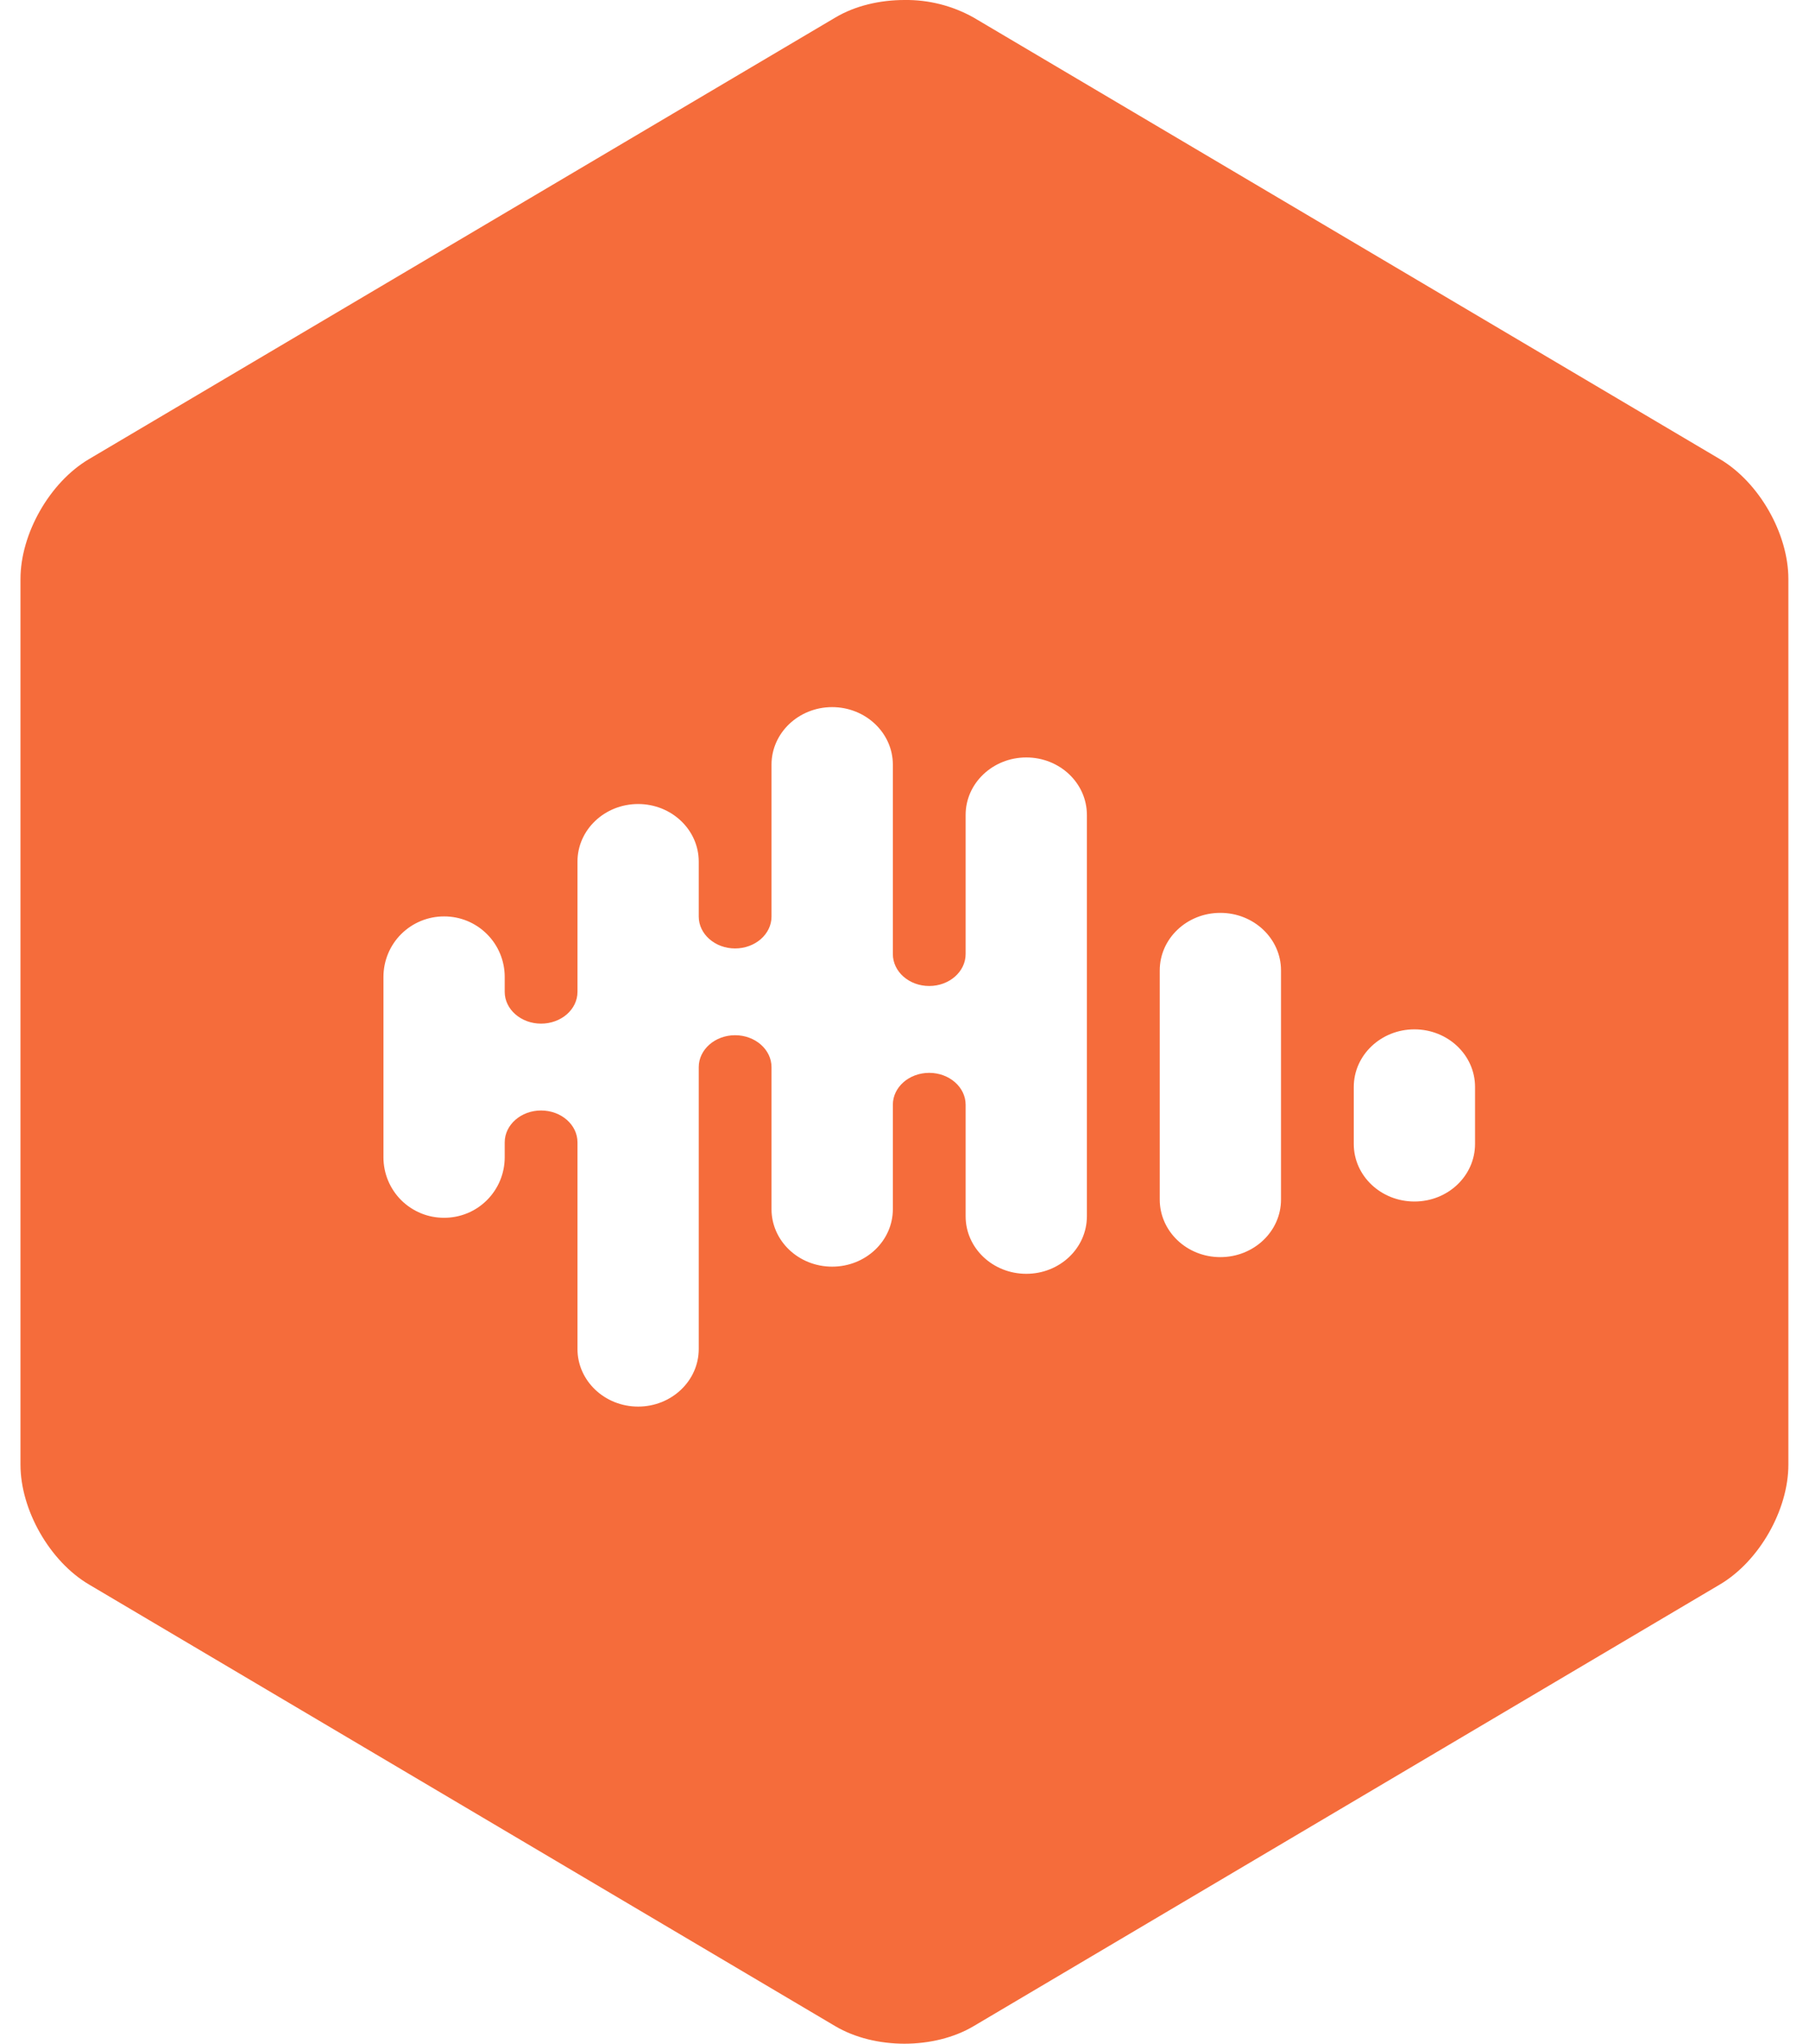 <svg width="62" height="70" viewBox="0 0 62 70" fill="none" xmlns="http://www.w3.org/2000/svg">
<path d="M30.998 -2.5106e-05C30.152 -2.5106e-05 29.306 0.198 28.629 0.601L3.047 15.727C1.705 16.52 0.702 18.279 0.702 19.833V50.167C0.702 51.721 1.705 53.477 3.047 54.27L28.626 69.399C29.983 70.201 32.016 70.201 33.369 69.399L58.948 54.27C60.29 53.477 61.293 51.721 61.293 50.167V19.833C61.293 18.279 60.29 16.52 58.948 15.727L33.369 0.601C32.645 0.196 31.827 -0.012 30.998 -2.5106e-05ZM28.518 24.22C29.668 24.22 30.601 25.104 30.601 26.192V32.678C30.601 33.282 31.158 33.772 31.846 33.772C32.535 33.772 33.095 33.282 33.095 32.678V27.913C33.095 26.825 34.028 25.944 35.174 25.944C36.323 25.944 37.251 26.825 37.251 27.913V41.659C37.251 42.75 36.323 43.63 35.174 43.63C34.025 43.63 33.095 42.75 33.095 41.659V37.838C33.095 37.237 32.535 36.747 31.846 36.747C31.158 36.747 30.601 37.237 30.601 37.838V41.414C30.601 42.505 29.668 43.385 28.521 43.385C27.372 43.385 26.442 42.505 26.442 41.414V36.552C26.442 35.948 25.882 35.458 25.193 35.458C24.508 35.458 23.948 35.948 23.948 36.552V46.206C23.948 47.294 23.018 48.178 21.871 48.178C20.722 48.178 19.792 47.294 19.792 46.206V39.127C19.792 38.526 19.235 38.036 18.543 38.036C17.858 38.036 17.298 38.526 17.298 39.127V39.646C17.297 39.918 17.243 40.187 17.138 40.438C17.033 40.689 16.88 40.917 16.687 41.109C16.494 41.301 16.266 41.453 16.014 41.556C15.763 41.659 15.493 41.712 15.221 41.711C14.949 41.712 14.679 41.66 14.428 41.557C14.176 41.453 13.947 41.302 13.753 41.11C13.56 40.918 13.407 40.69 13.302 40.439C13.197 40.188 13.143 39.918 13.142 39.646V33.454C13.143 33.182 13.197 32.913 13.302 32.661C13.407 32.41 13.56 32.182 13.753 31.991C13.947 31.799 14.176 31.647 14.428 31.544C14.679 31.441 14.949 31.388 15.221 31.389C15.493 31.388 15.763 31.441 16.014 31.544C16.266 31.648 16.494 31.8 16.687 31.992C16.88 32.183 17.033 32.411 17.138 32.662C17.243 32.913 17.297 33.182 17.298 33.454V33.973C17.298 34.574 17.858 35.061 18.543 35.061C19.235 35.061 19.792 34.574 19.792 33.973V29.511C19.792 28.42 20.725 27.539 21.871 27.539C23.018 27.539 23.948 28.423 23.948 29.511V31.395C23.948 31.996 24.508 32.486 25.193 32.486C25.882 32.486 26.442 31.996 26.442 31.395V26.192C26.442 25.104 27.372 24.22 28.521 24.22H28.518ZM41.824 31.267C42.971 31.267 43.904 32.148 43.904 33.238V41.087C43.904 42.178 42.971 43.059 41.824 43.059C40.675 43.059 39.748 42.175 39.748 41.087V33.238C39.748 32.148 40.678 31.267 41.824 31.267ZM48.474 35.257C49.626 35.257 50.554 36.14 50.554 37.228V39.182C50.554 40.273 49.626 41.154 48.477 41.154C47.328 41.154 46.398 40.273 46.398 39.185V37.231C46.398 36.14 47.331 35.257 48.477 35.257H48.474Z" fill="#F56C3B"/>
</svg>
